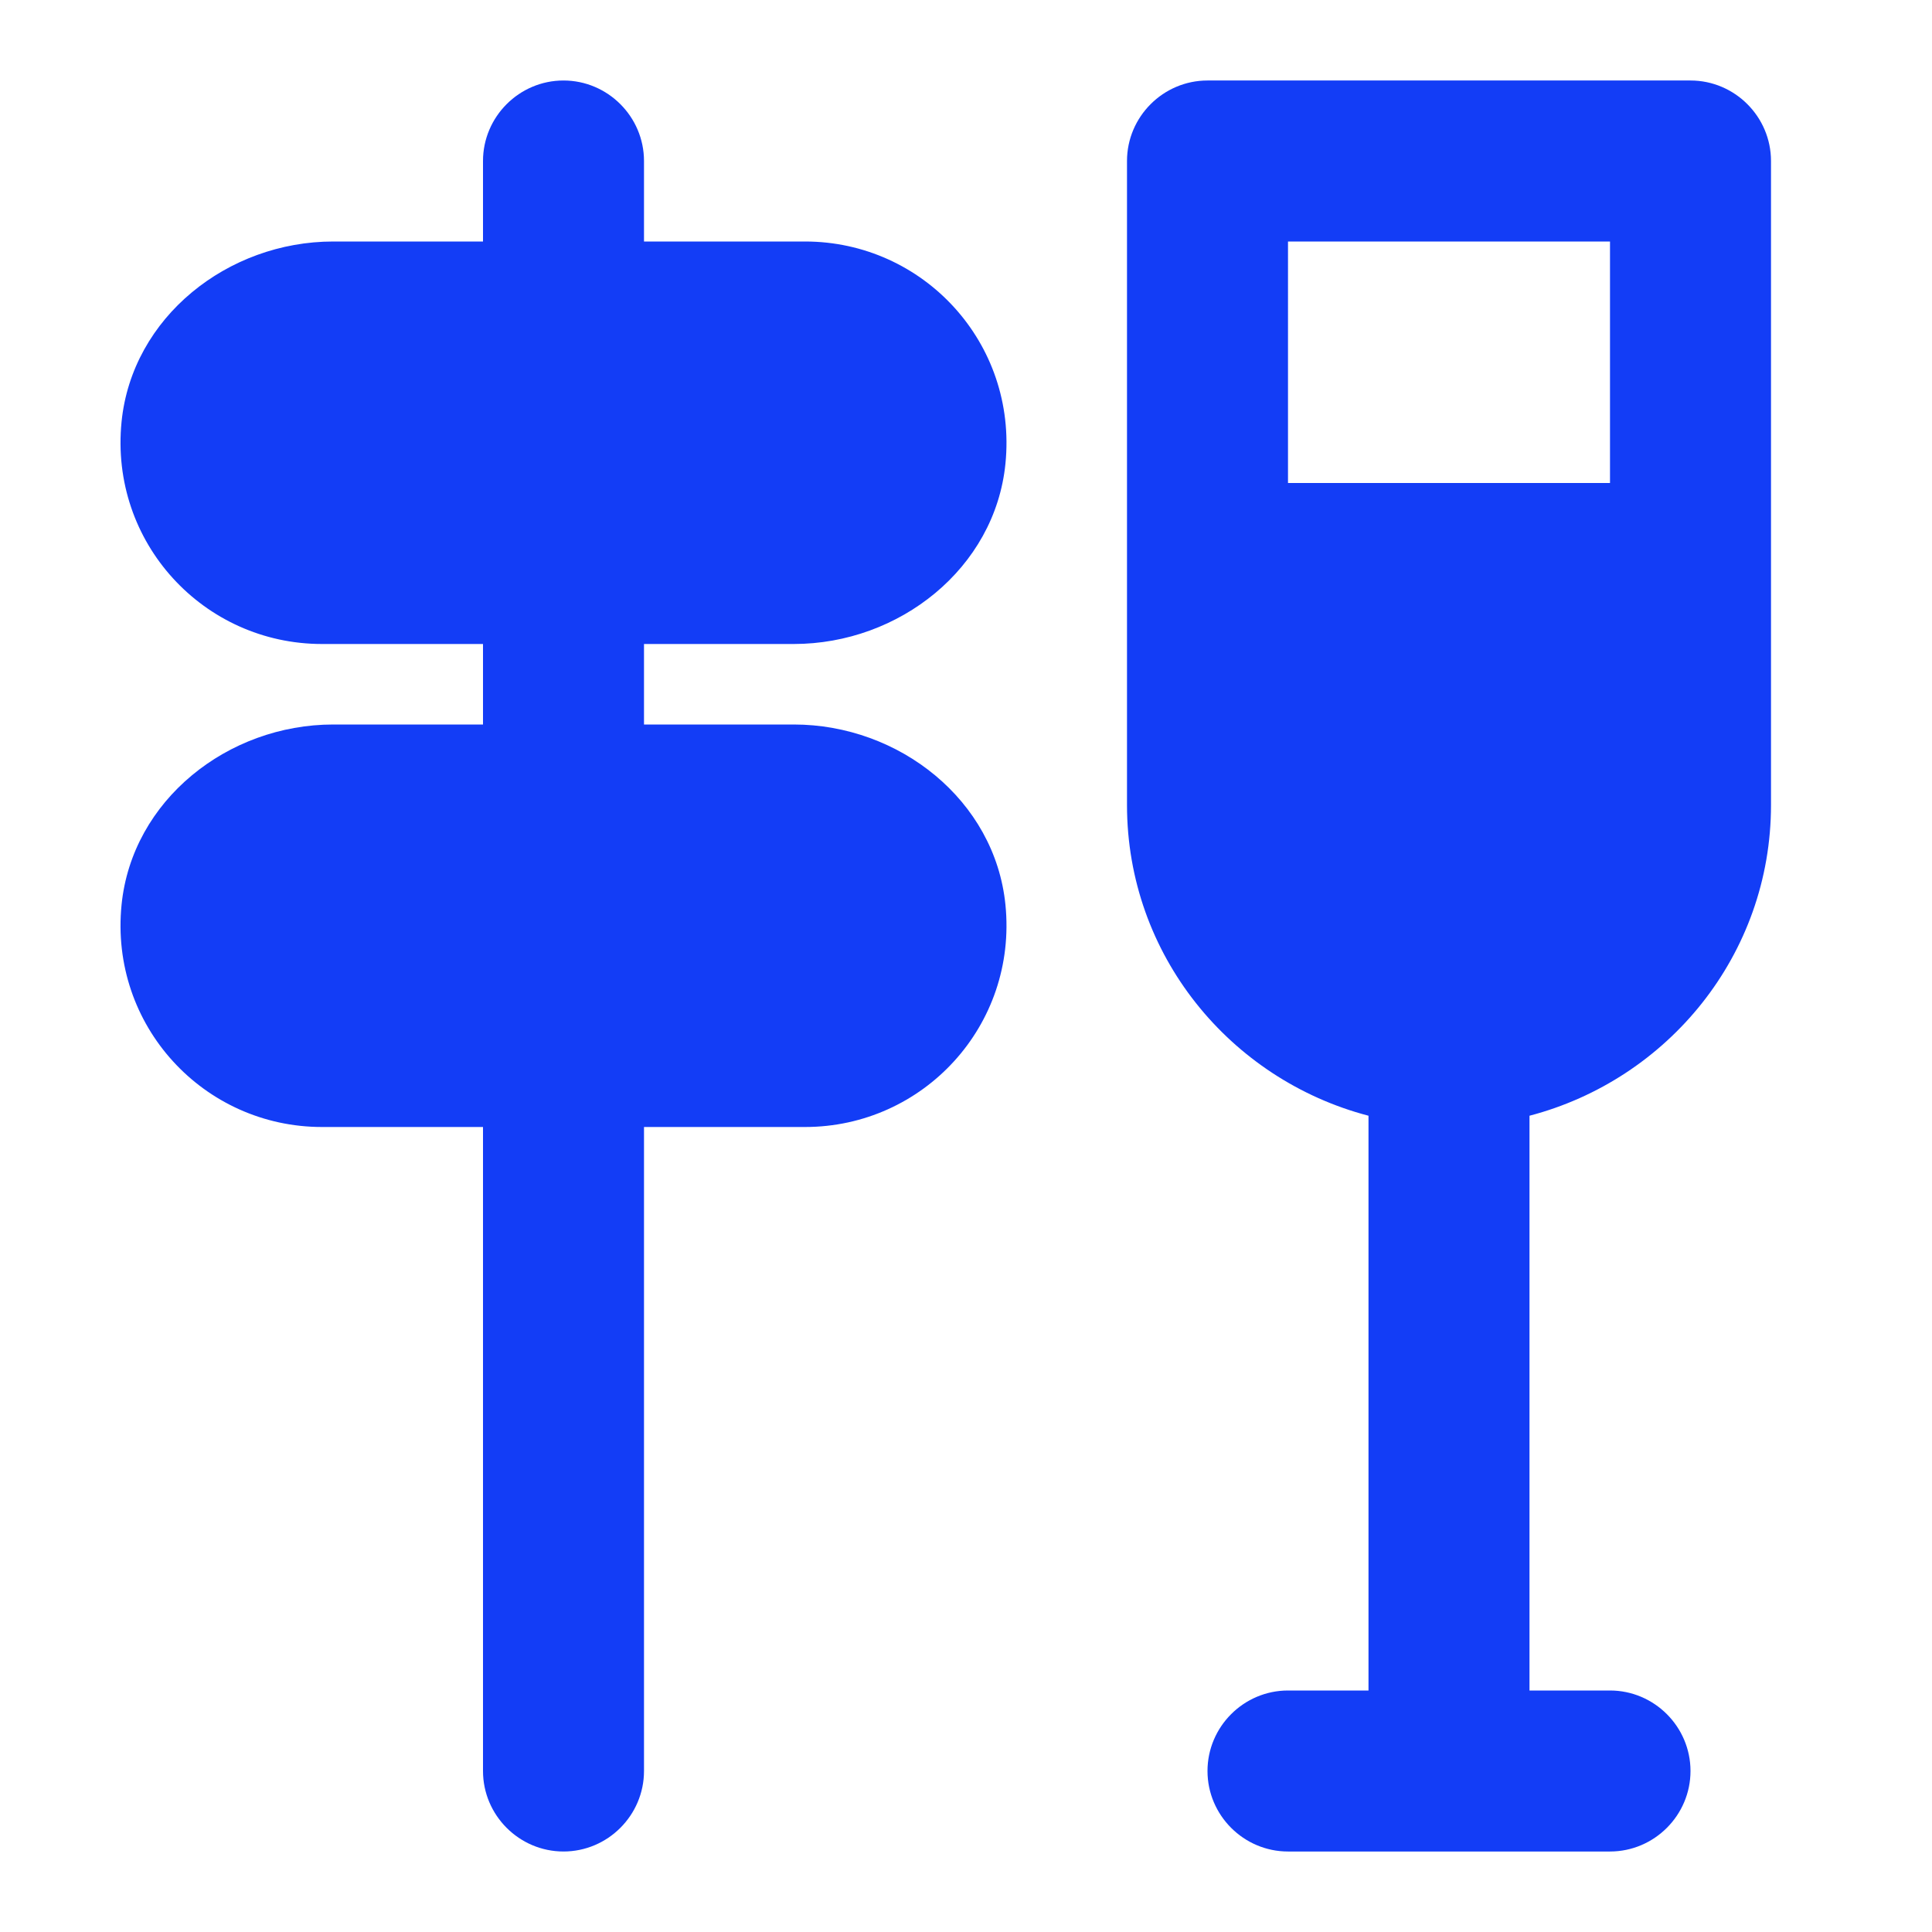 <svg fill="#133DF6" xmlns="http://www.w3.org/2000/svg" enable-background="new 0 0 24 24" height="24" viewBox="0 0 24 24" width="24"><rect fill="none" height="24" width="24"/><path d="M22,10V2c0-0.55-0.45-1-1-1h-6c-0.55,0-1,0.45-1,1v8c0,1.86,1.28,3.41,3,3.86V21h-1c-0.55,0-1,0.45-1,1v0c0,0.55,0.45,1,1,1 h4c0.55,0,1-0.45,1-1v0c0-0.55-0.45-1-1-1h-1v-7.14C20.72,13.41,22,11.86,22,10z M20,3v3h-4V3H20z M9.86,9L8,9V8l1.86,0 c1.31,0,2.5-0.94,2.63-2.24C12.64,4.26,11.47,3,10,3H8V2c0-0.55-0.45-1-1-1h0C6.45,1,6,1.45,6,2v1L4.14,3 c-1.31,0-2.5,0.94-2.63,2.24C1.36,6.74,2.53,8,4,8h2v1L4.14,9c-1.31,0-2.5,0.94-2.63,2.24C1.36,12.74,2.53,14,4,14h2v8 c0,0.55,0.45,1,1,1h0c0.55,0,1-0.45,1-1v-8h2c1.47,0,2.64-1.26,2.49-2.76C12.36,9.94,11.17,9,9.86,9z"/></svg>
